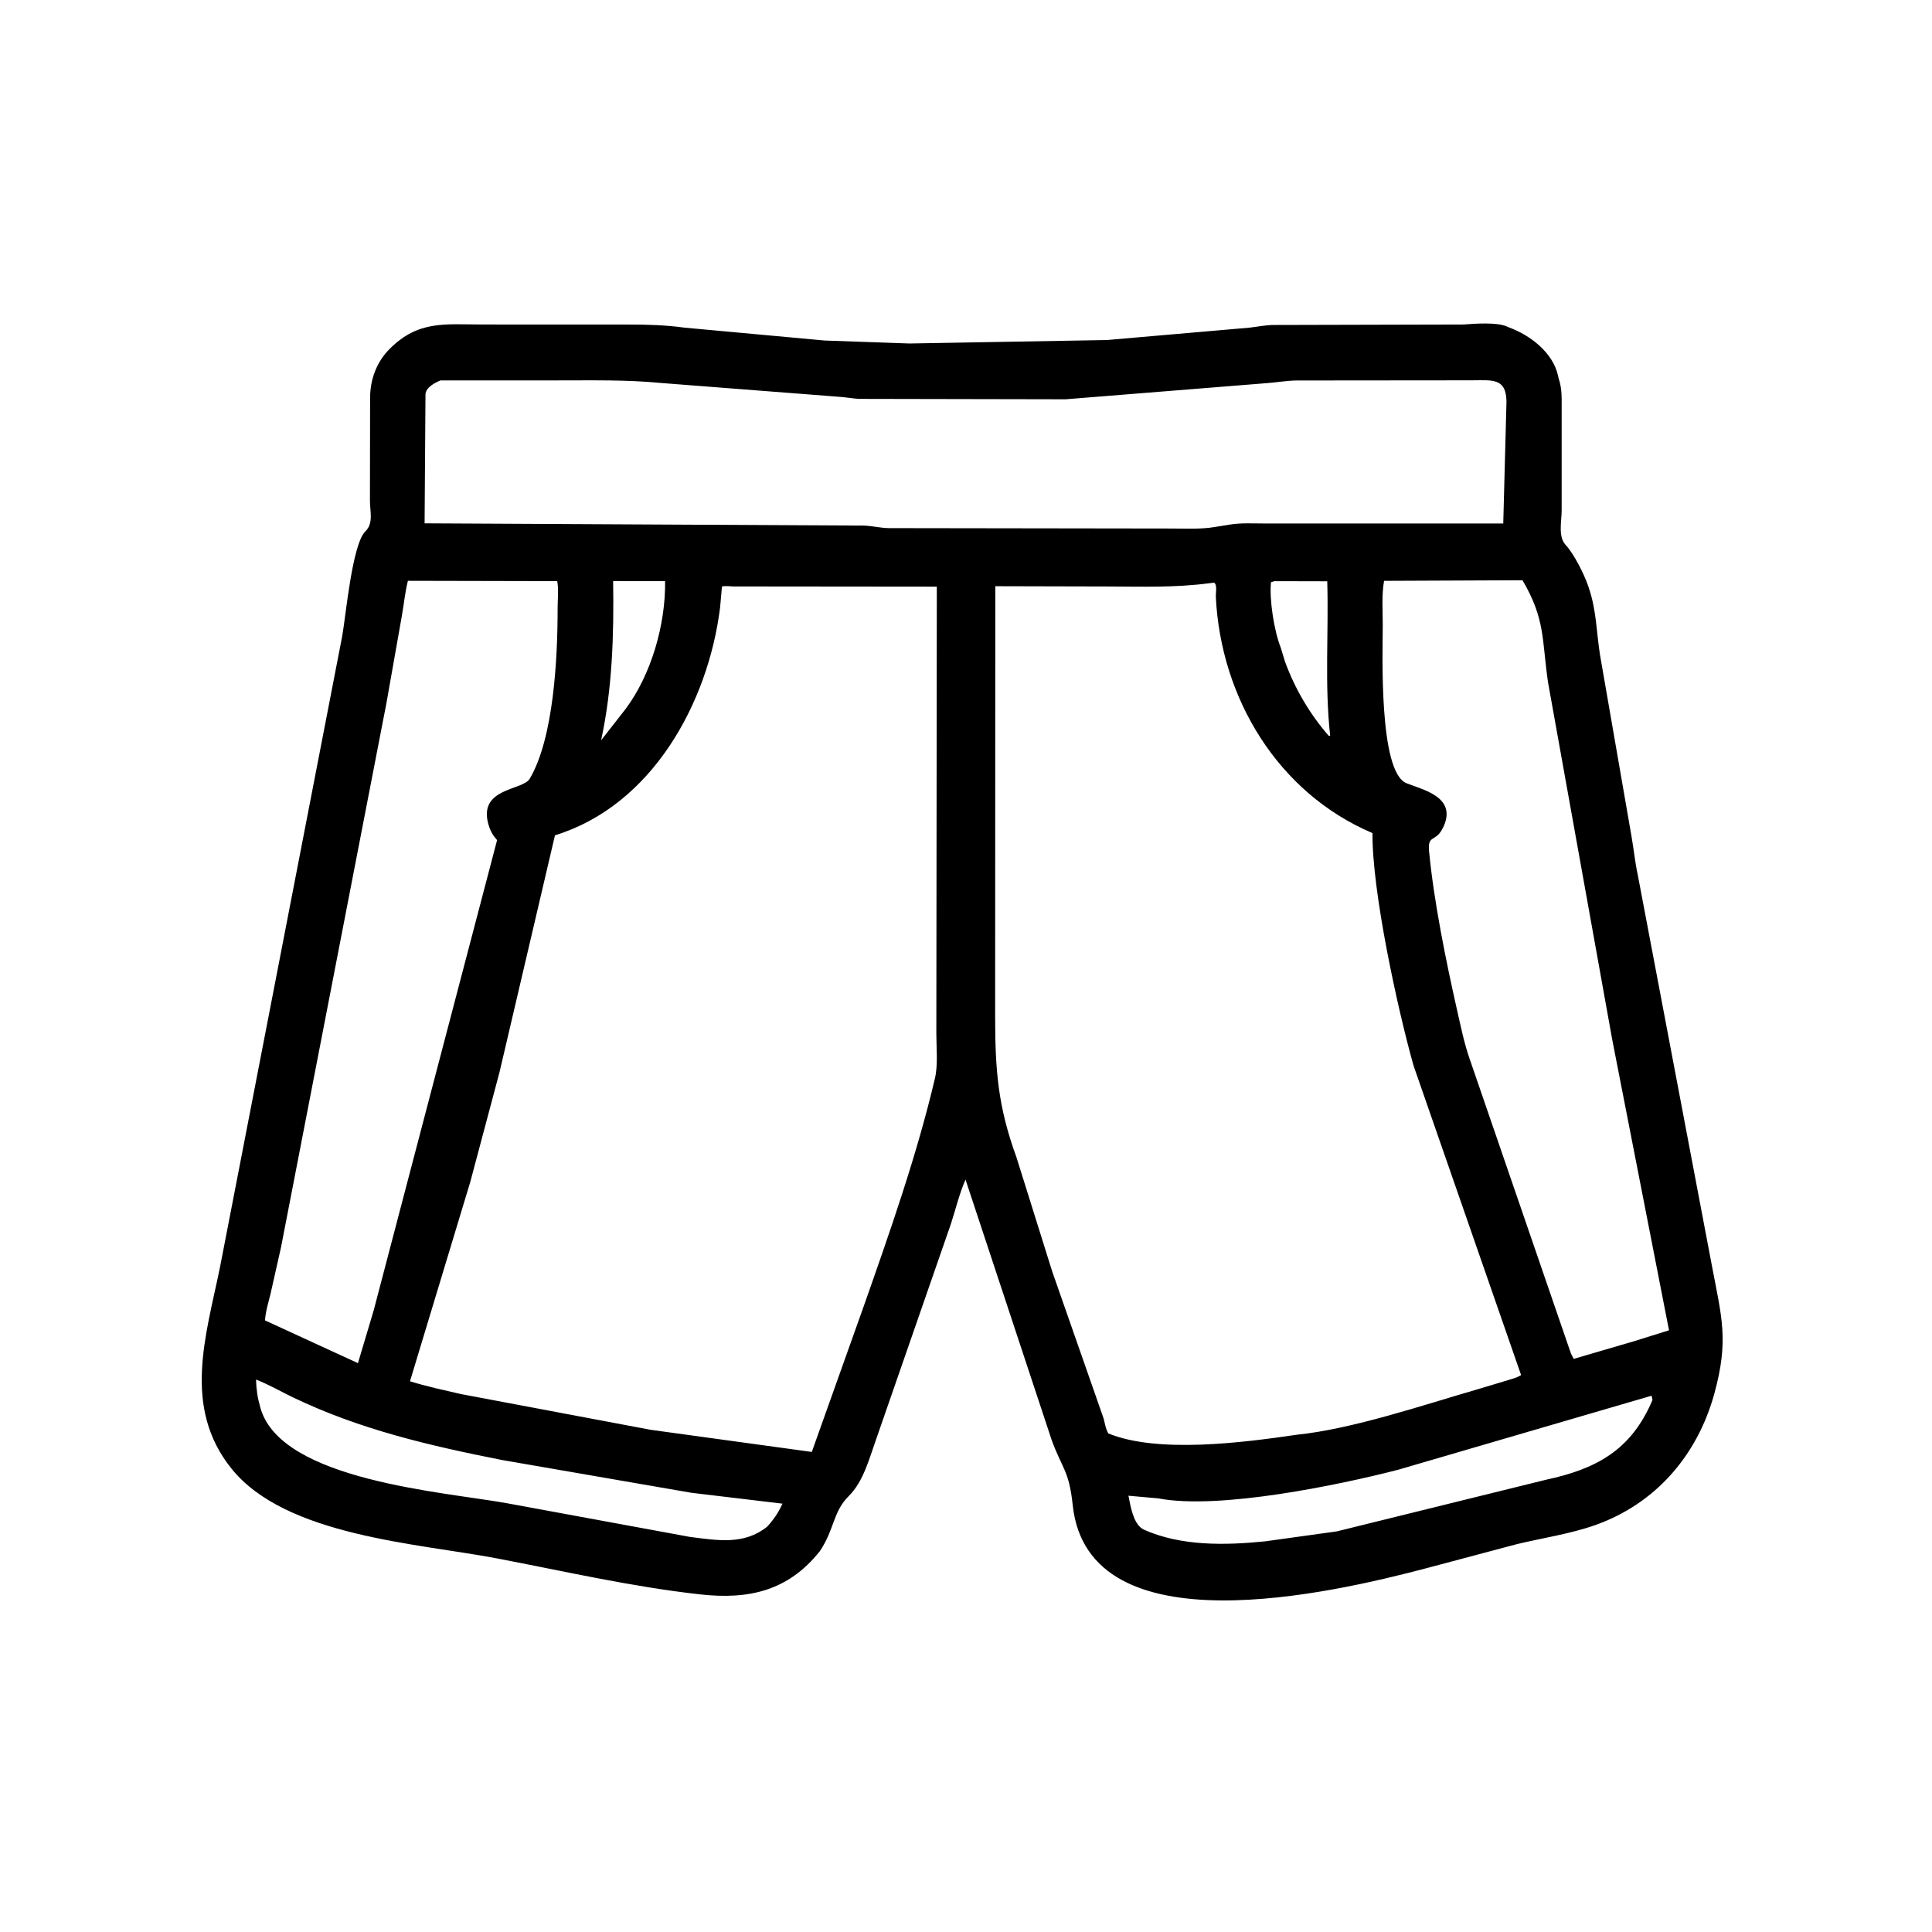 <svg width="48" height="48" viewBox="0 0 48 48" fill="none" xmlns="http://www.w3.org/2000/svg">
<path d="M20.37 38.537C19.582 39.527 18.603 39.747 17.394 39.612C15.699 39.424 14.025 39.038 12.352 38.719C10.377 38.342 7.1 38.167 5.75 36.486C4.526 34.961 5.116 33.188 5.465 31.487L8.501 15.809C8.592 15.311 8.748 13.523 9.078 13.201C9.285 13.001 9.191 12.703 9.191 12.443L9.195 9.871C9.199 9.422 9.358 8.991 9.681 8.668C10.395 7.953 11.061 8.062 11.974 8.062L15.6 8.063C16.089 8.063 16.531 8.075 17.013 8.141L20.487 8.46L22.597 8.534L27.5 8.448L31.037 8.141C31.225 8.12 31.409 8.083 31.599 8.074L36.366 8.062C36.63 8.041 37.2 8 37.44 8.113L37.494 8.136C38.021 8.329 38.581 8.761 38.708 9.33L38.723 9.399C38.808 9.649 38.799 9.862 38.799 10.125L38.799 12.68C38.8 12.939 38.704 13.332 38.898 13.539C39.11 13.765 39.366 14.284 39.46 14.564L39.468 14.59C39.664 15.153 39.661 15.692 39.751 16.266L40.535 20.783C40.59 21.094 40.621 21.418 40.688 21.727L42.527 31.422C42.772 32.726 42.962 33.289 42.588 34.64C42.168 36.153 41.139 37.358 39.629 37.892C39.01 38.11 38.321 38.211 37.682 38.365L35.411 38.969C33.151 39.563 27.033 41.015 26.651 37.392C26.56 36.528 26.389 36.495 26.127 35.773L23.988 29.307C23.834 29.655 23.743 30.048 23.624 30.41L21.765 35.765C21.598 36.231 21.454 36.805 21.091 37.165C20.689 37.563 20.738 37.988 20.37 38.537ZM10.943 9.451C10.802 9.511 10.585 9.621 10.571 9.795L10.549 13.002L21.457 13.058C21.661 13.064 21.863 13.115 22.069 13.121L29.089 13.131C29.452 13.131 29.831 13.153 30.189 13.092L30.567 13.031C30.841 12.988 31.136 13.006 31.413 13.006L37.348 13.006L37.428 9.984C37.423 9.376 37.064 9.449 36.555 9.449L32.219 9.453C31.963 9.456 31.723 9.501 31.472 9.519L26.476 9.92L21.333 9.91C21.156 9.898 20.981 9.864 20.804 9.855L16.423 9.515C15.556 9.431 14.709 9.452 13.837 9.451L10.943 9.451ZM10.134 14.43C10.062 14.72 10.036 15.009 9.983 15.305L9.601 17.468L6.982 30.988L6.719 32.155C6.668 32.359 6.596 32.595 6.584 32.805L8.893 33.867L9.284 32.557L12.35 20.872C12.246 20.756 12.183 20.646 12.139 20.496L12.131 20.469C11.886 19.571 12.987 19.64 13.159 19.35C13.756 18.345 13.855 16.35 13.854 15.116C13.853 14.908 13.884 14.637 13.844 14.438L10.134 14.43ZM34.387 14.431C34.323 14.784 34.355 15.18 34.354 15.542C34.354 16.174 34.246 19.173 34.942 19.458C35.332 19.618 36.18 19.787 35.876 20.512L35.823 20.615C35.655 20.92 35.465 20.738 35.505 21.152C35.626 22.407 35.923 23.866 36.199 25.089C36.291 25.494 36.379 25.928 36.517 26.32L39.007 33.562C39.026 33.63 39.066 33.698 39.098 33.761L40.581 33.327L41.466 33.051L40.055 25.828L38.461 16.957C38.304 15.884 38.398 15.391 37.826 14.416L34.387 14.431ZM15.233 14.436C15.253 15.759 15.216 17.102 14.934 18.393L15.537 17.622C16.179 16.767 16.539 15.516 16.524 14.439L15.233 14.436ZM31.665 14.439L31.577 14.466C31.534 14.894 31.652 15.665 31.819 16.088L31.923 16.43C32.167 17.104 32.54 17.74 33.012 18.281L33.048 18.28C32.906 17.005 33.013 15.721 32.975 14.442L31.665 14.439ZM30.014 14.494C29.192 14.601 28.366 14.574 27.539 14.571L24.728 14.564L24.724 25.249C24.725 26.59 24.792 27.486 25.254 28.754L26.144 31.596L27.392 35.164C27.451 35.315 27.454 35.473 27.536 35.613C28.765 36.117 30.89 35.84 32.209 35.647C33.612 35.503 35.369 34.904 36.725 34.512L37.461 34.291C37.564 34.258 37.705 34.224 37.791 34.162L35.118 26.472C34.724 25.072 34.087 22.155 34.099 20.698C31.744 19.697 30.332 17.341 30.207 14.834C30.202 14.737 30.249 14.534 30.164 14.475L30.014 14.494ZM17.937 14.573L17.89 15.097C17.593 17.471 16.196 20.013 13.788 20.753L12.409 26.644L11.683 29.368L10.186 34.317C10.597 34.446 11.021 34.535 11.44 34.633L16.166 35.523L20.169 36.073L21.458 32.456C22.112 30.596 22.774 28.717 23.227 26.798C23.308 26.455 23.263 26.034 23.263 25.68L23.275 14.575L18.216 14.57C18.142 14.569 18.004 14.549 17.937 14.573ZM6.361 34.275C6.368 34.523 6.399 34.731 6.468 34.969L6.476 34.998C7.006 36.787 11.029 37.064 12.599 37.348L17.146 38.185C17.83 38.27 18.483 38.391 19.06 37.93C19.23 37.743 19.334 37.587 19.441 37.358L17.18 37.088L12.469 36.273C10.664 35.915 8.949 35.518 7.284 34.72C6.98 34.574 6.675 34.396 6.361 34.275ZM41.033 34.676L34.735 36.516C33.281 36.891 30.286 37.517 28.779 37.227L28.036 37.161C28.086 37.413 28.15 37.825 28.373 37.977L28.404 37.997C29.339 38.419 30.438 38.394 31.434 38.294L33.211 38.047L38.409 36.764C39.639 36.499 40.523 36.045 41.056 34.781L41.033 34.676Z" fill="black"/>
</svg>
